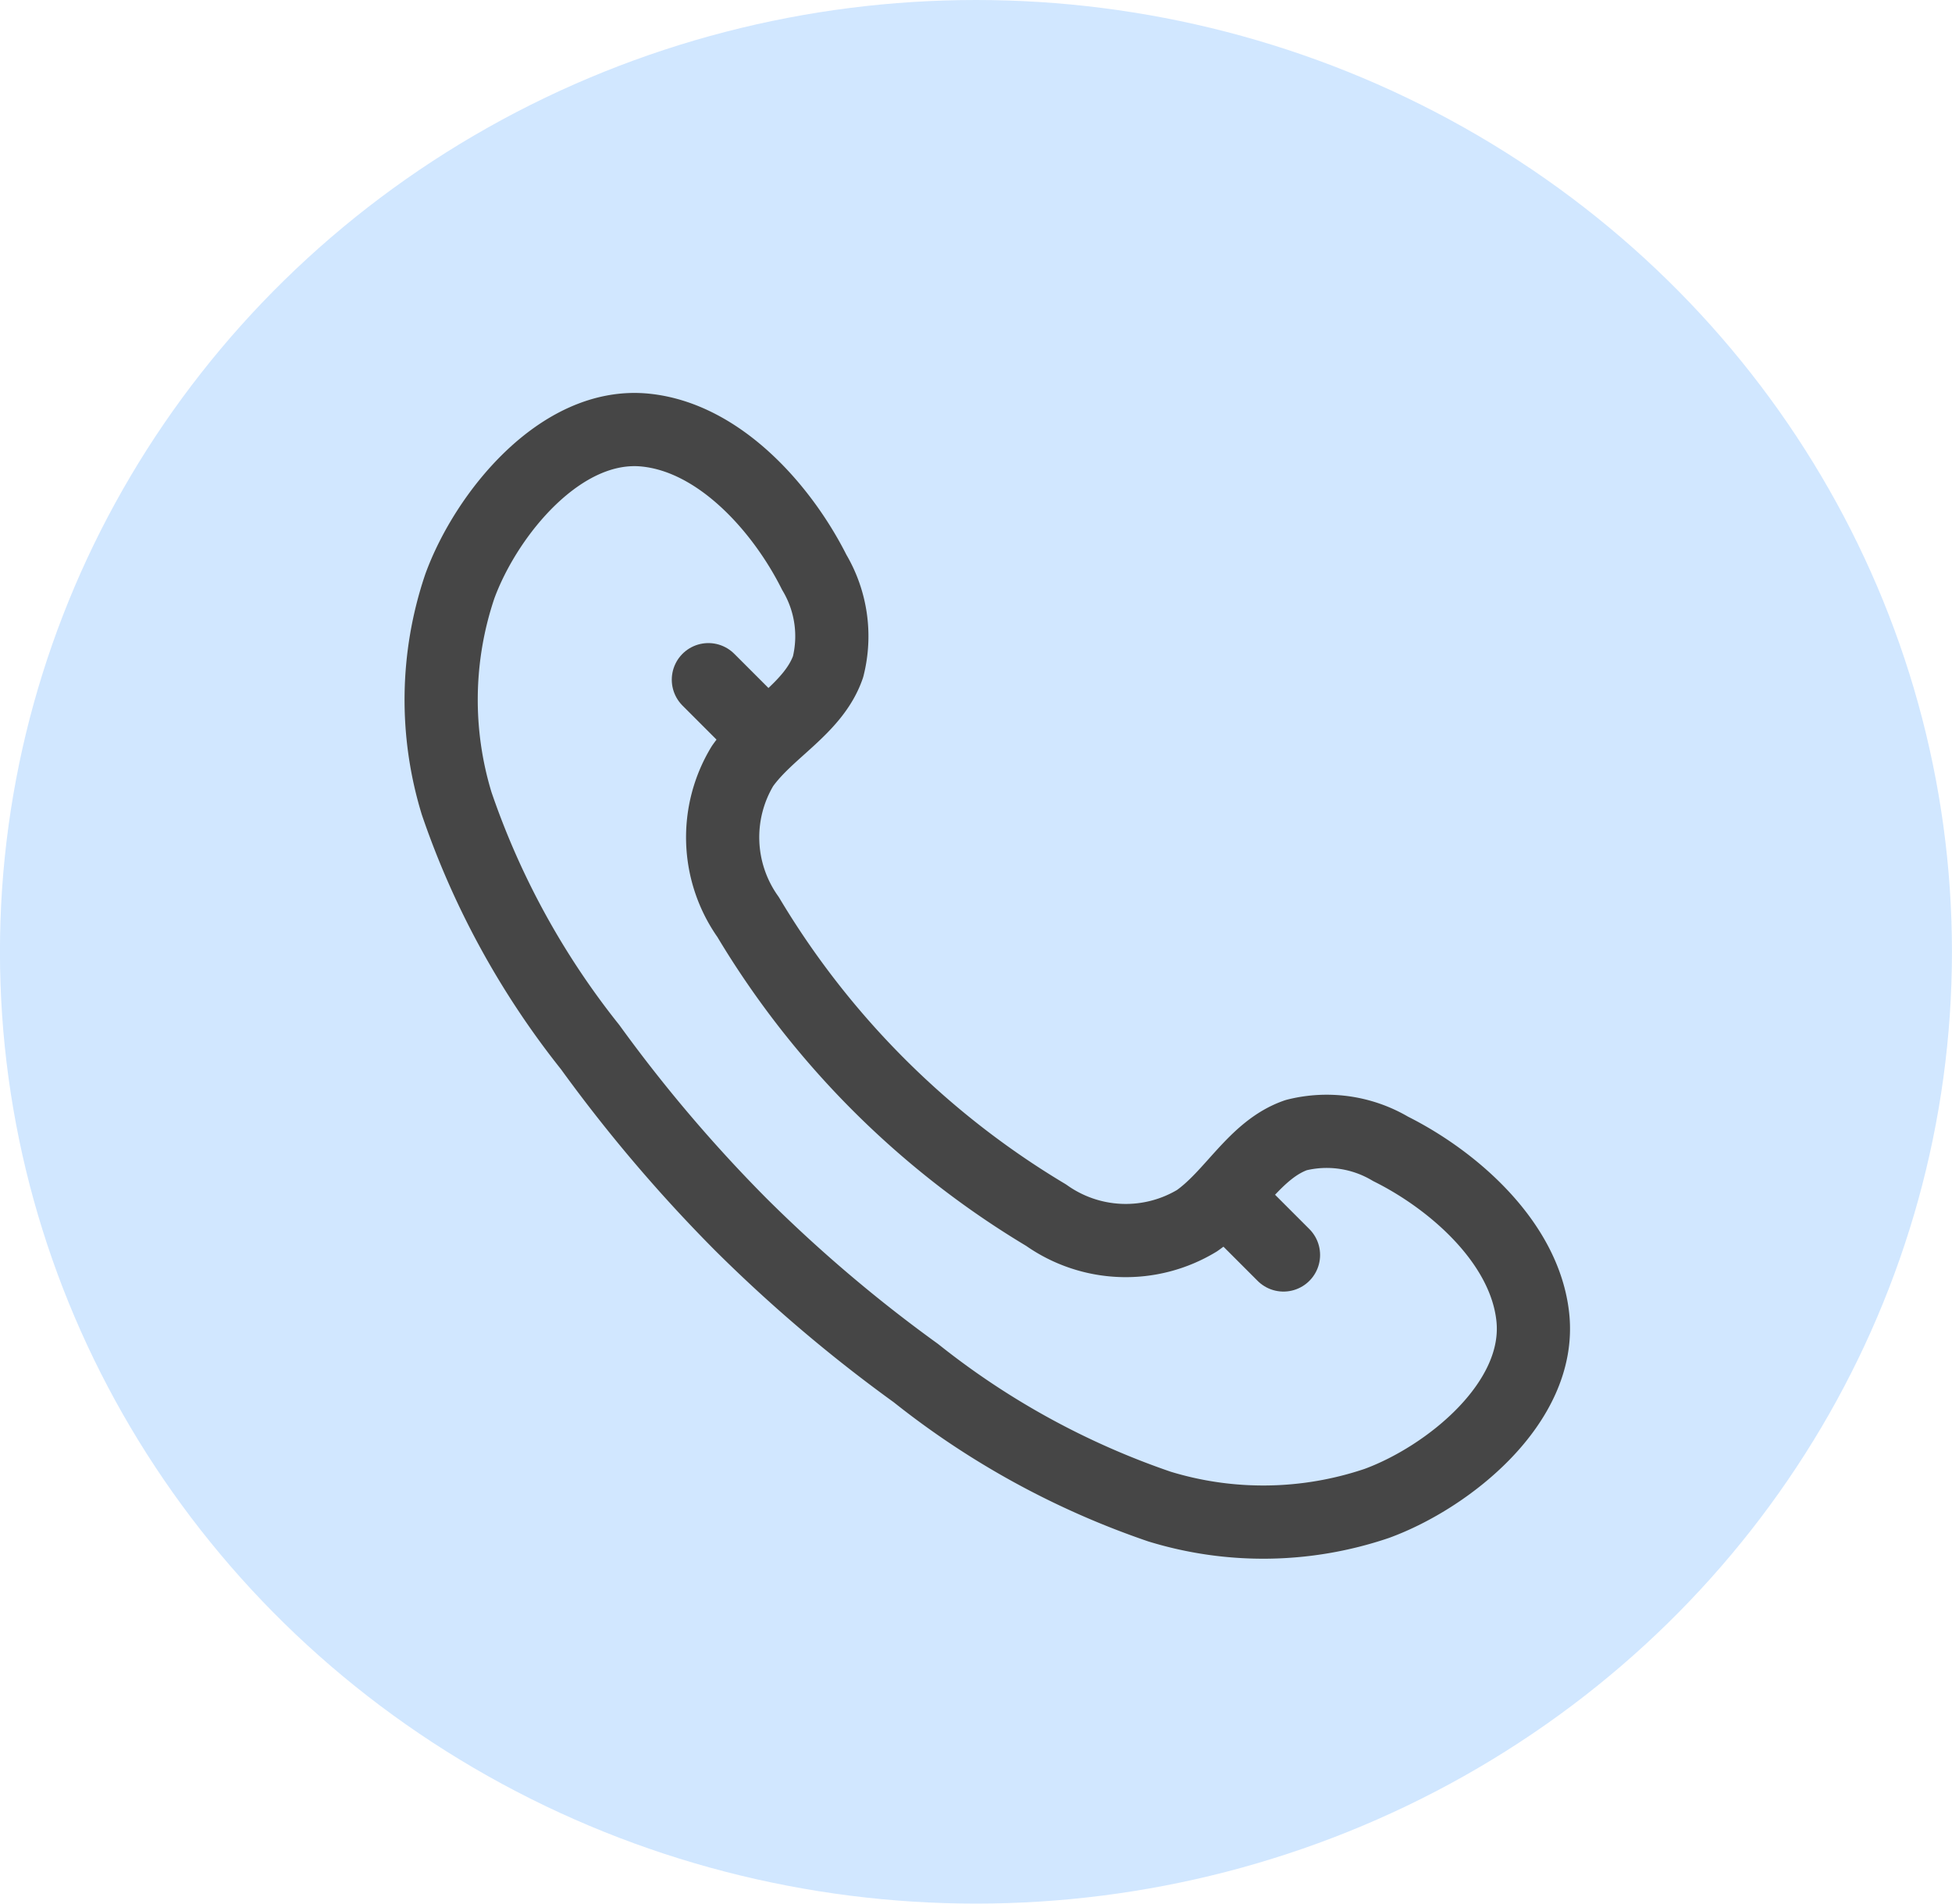 <svg xmlns="http://www.w3.org/2000/svg" width="40" height="39" viewBox="0 0 40 39">
  <g id="Group_6122" data-name="Group 6122" transform="translate(-336 -920)">
    <g id="Group_3005" data-name="Group 3005" transform="translate(336.486 919.583)">
      <ellipse id="Ellipse_371" data-name="Ellipse 371" cx="20" cy="19.5" rx="20" ry="19.5" transform="translate(-0.487 0.417)" fill="#d1e7ff"/>
    </g>
    <path id="Path_1396" data-name="Path 1396" d="M3070.7,1011.718a30.717,30.717,0,0,1-3.088-3.633,16.608,16.608,0,0,1-2.736-4.993,7.258,7.258,0,0,1,.064-4.448c.532-1.462,2.068-3.388,3.817-3.2,1.524.162,2.8,1.622,3.447,2.913a2.561,2.561,0,0,1,.283,1.933c-.295.854-1.236,1.3-1.754,2.036a2.821,2.821,0,0,0,.115,3.093,17.68,17.68,0,0,0,6.106,6.107,2.822,2.822,0,0,0,3.092.114c.741-.518,1.182-1.46,2.035-1.754a2.566,2.566,0,0,1,1.934.283c1.292.644,2.751,1.922,2.913,3.447.187,1.75-1.74,3.284-3.2,3.817a7.259,7.259,0,0,1-4.449.064,16.629,16.629,0,0,1-4.993-2.735A30.005,30.005,0,0,1,3070.7,1011.718Z" transform="translate(-2719.518 -66.631)" fill="none" stroke="#464646" stroke-linecap="round" stroke-linejoin="round" stroke-width="1.5"/>
    <line id="Line_70" data-name="Line 70" x2="0.842" y2="0.842" transform="translate(350.516 933.925)" fill="none" stroke="#464646" stroke-linecap="round" stroke-linejoin="round" stroke-width="1.5"/>
    <line id="Line_71" data-name="Line 71" x2="0.842" y2="0.842" transform="translate(361.459 944.869)" fill="none" stroke="#464646" stroke-linecap="round" stroke-linejoin="round" stroke-width="1.5"/>
  </g>
</svg>
